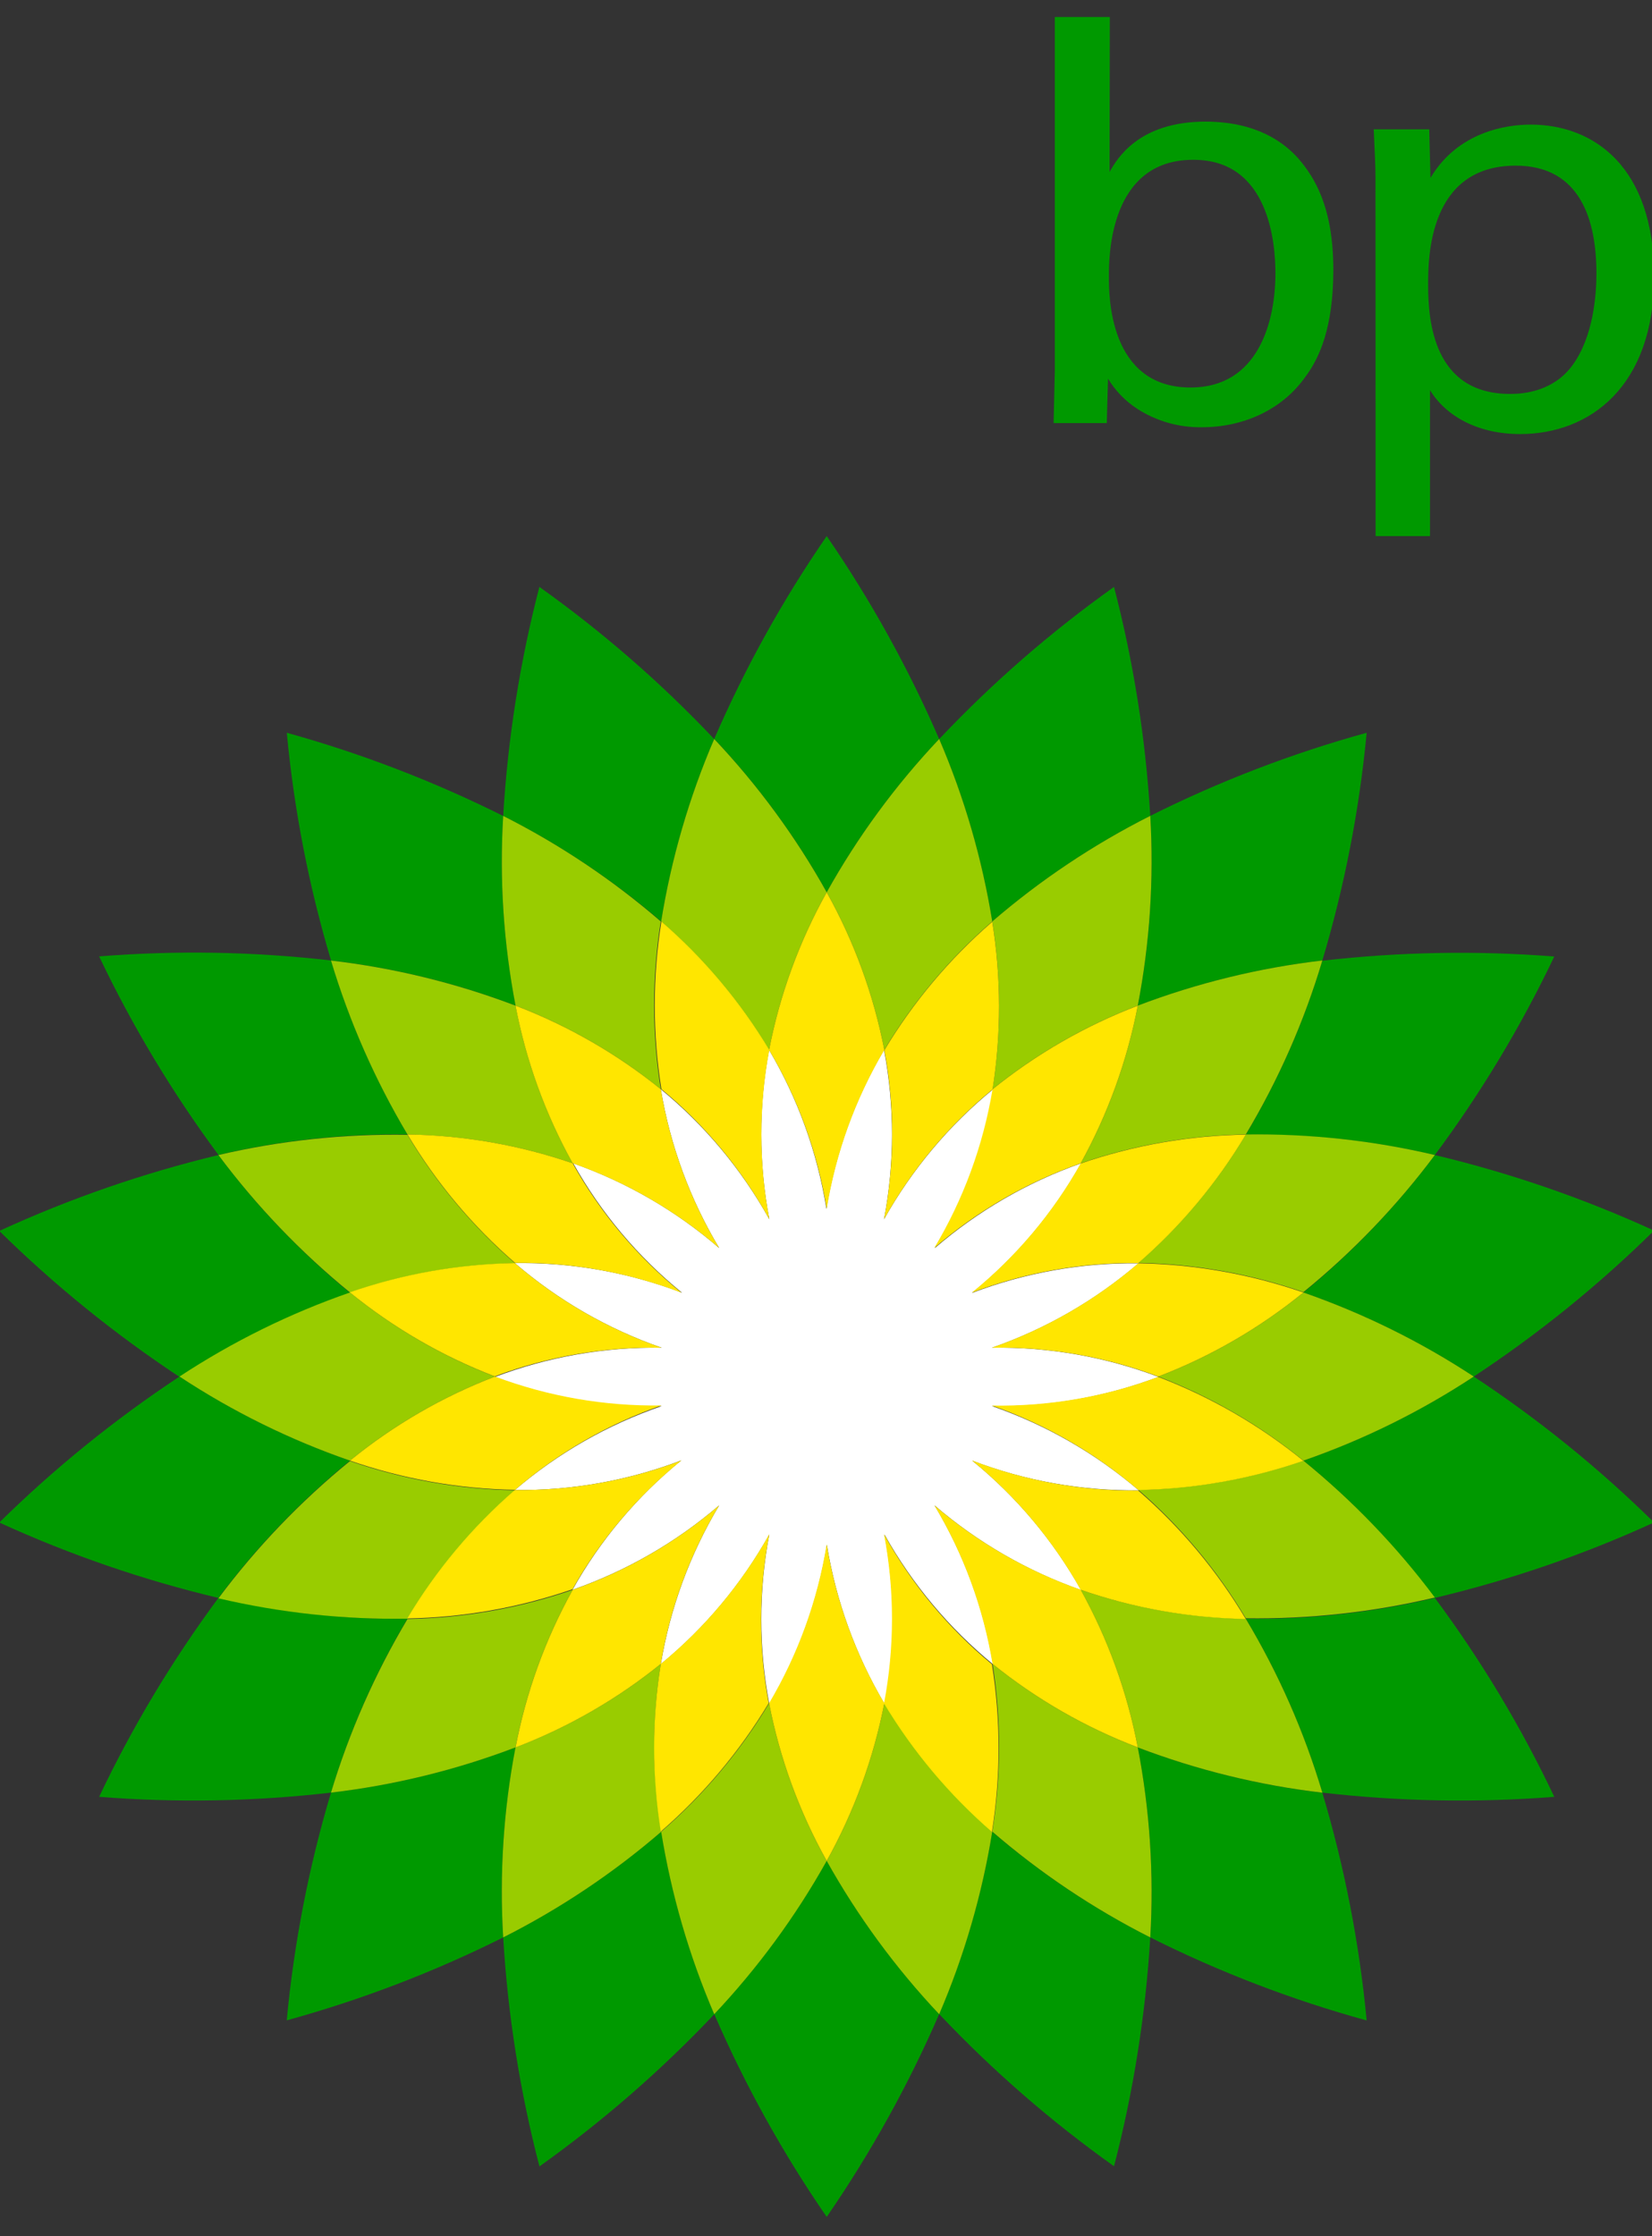 <?xml version="1.0" encoding="UTF-8"?>
<svg width="283px" height="383px" viewBox="0 0 283 383" version="1.1" xmlns="http://www.w3.org/2000/svg" xmlns:xlink="http://www.w3.org/1999/xlink">
    <rect x="0" y="0" width="283" height="383" fill="#333333" stroke="none"/>
    <!-- Generator: Sketch 55.1 (78136) - https://sketchapp.com -->
    <title>Artboard</title>
    <desc>Created with Sketch.</desc>
    <g id="Artboard" stroke="none" stroke-width="1" fill="none" fill-rule="evenodd">
        <g id="BP_logo-01" transform="translate(-71, -50)">
            <path d="M289.49,96.82 C289.49,105.04 286.58,116.37 274.96,116.37 C260.96,116.37 260.96,100.63 260.96,97.37 C260.96,94.11 260.96,77.37 275.39,77.37 C288.49,77.31 289.49,91.82 289.49,96.82 Z M261.12,52.91 L251.7,52.91 L251.7,113.46 L251.49,122.46 L260.6,122.46 L260.81,114.85 C262.05,116.898 263.731,118.643 265.73,119.96 C269.063,122.132 272.973,123.25 276.95,123.17 C283.87,123.17 290.59,120.26 294.61,114.55 C297.11,111.24 299.41,105.92 299.41,96.2 C299.41,85.2 296,80.2 293.51,77.25 C288.9,72.03 282.57,70.83 277.51,70.83 C266.09,70.83 262.37,77.15 261.08,79.45 L261.12,52.91 Z" id="Shape" fill="#009900" fill-rule="nonzero"></path>
            <path d="M315.65,98.82 C315.65,94.31 315.65,78.37 330.65,78.37 C341.77,78.37 344.48,87.79 344.48,96.82 C344.48,100.43 343.98,107.65 340.37,112.56 C337.16,116.97 332.15,117.47 329.75,117.47 C316.56,117.51 315.65,104.98 315.65,98.82 Z M306.65,141.82 L315.97,141.82 L315.97,116.82 C318.67,121.23 324.09,124.34 331.41,124.34 C343.41,124.34 354.36,116.12 354.36,97.34 C354.36,78.56 344.03,71.34 333.2,71.34 C329.09,71.34 320.76,72.54 316.05,80.47 L315.84,72.15 L306.33,72.15 C306.53,76.96 306.63,78.15 306.63,80.37 L306.65,141.82 Z" id="Shape" fill="#009900" fill-rule="nonzero"></path>
            <path d="M231.89,176.58 C226.601,164.4 220.148,152.759 212.62,141.82 C205.083,152.746 198.629,164.381 193.35,176.56 C200.839,184.479 207.312,193.301 212.62,202.82 C217.929,193.307 224.402,184.492 231.89,176.58 Z" id="Path" fill="#009900"></path>
            <path d="M193.35,394.95 C198.633,407.127 205.086,418.762 212.62,429.69 C220.148,418.758 226.601,407.124 231.89,394.95 C224.412,387.022 217.94,378.202 212.62,368.69 C207.3,378.202 200.828,387.022 193.35,394.95 Z" id="Path" fill="#009900"></path>
            <path d="M193.35,176.58 C184.24,166.938 174.209,158.21 163.4,150.52 C160.063,163.364 157.986,176.503 157.2,189.75 C166.923,194.647 176.011,200.716 184.26,207.82 C185.993,197.072 189.046,186.58 193.35,176.58 Z" id="Path" fill="#009900"></path>
            <path d="M231.89,394.95 C241,404.592 251.031,413.32 261.84,421.01 C265.17,408.178 267.25,395.053 268.05,381.82 C258.323,376.911 249.233,370.833 240.98,363.72 C239.236,374.462 236.183,384.95 231.89,394.95 Z" id="Path" fill="#009900"></path>
            <path d="M157.2,189.75 C145.33,183.82 132.916,179.048 120.13,175.5 C121.37,188.717 123.909,201.78 127.71,214.5 C138.529,215.762 149.149,218.358 159.33,222.23 C157.268,211.535 156.552,200.623 157.2,189.75 L157.2,189.75 Z" id="Path" fill="#009900"></path>
            <path d="M268.05,381.82 C279.913,387.759 292.329,392.522 305.12,396.04 C303.871,382.823 301.329,369.761 297.53,357.04 C286.711,355.771 276.09,353.168 265.91,349.29 C267.971,360.002 268.69,370.93 268.05,381.82 L268.05,381.82 Z" id="Path" fill="#009900"></path>
            <path d="M140.81,244.3 C135.237,234.941 130.834,224.932 127.7,214.5 C114.514,212.977 101.211,212.743 87.98,213.8 C93.682,225.766 100.527,237.152 108.42,247.8 C119.032,245.308 129.911,244.132 140.81,244.3 Z" id="Path" fill="#009900"></path>
            <path d="M284.41,327.23 C290.012,336.572 294.419,346.58 297.53,357.02 C310.719,358.54 324.024,358.781 337.26,357.74 C331.572,345.741 324.719,334.33 316.8,323.67 C306.191,326.187 295.312,327.383 284.41,327.23 Z" id="Path" fill="#009900"></path>
            <path d="M108.42,247.82 C95.514,250.922 82.941,255.276 70.88,260.82 C80.341,270.128 90.679,278.501 101.75,285.82 C110.853,279.829 120.665,274.992 130.96,271.42 C122.508,264.506 114.938,256.58 108.42,247.82 L108.42,247.82 Z" id="Path" fill="#009900"></path>
            <path d="M323.47,285.76 C314.374,291.751 304.569,296.588 294.28,300.16 C302.726,307.04 310.29,314.936 316.8,323.67 C329.71,320.604 342.287,316.277 354.35,310.75 C344.893,301.436 334.551,293.067 323.47,285.76 L323.47,285.76 Z" id="Path" fill="#009900"></path>
            <path d="M130.96,300.16 C120.662,296.594 110.85,291.756 101.75,285.76 C90.679,293.079 80.341,301.452 70.88,310.76 C82.942,316.281 95.515,320.608 108.42,323.68 C114.942,314.947 122.512,307.048 130.96,300.16 L130.96,300.16 Z" id="Path" fill="#009900"></path>
            <path d="M294.28,271.36 C304.565,274.941 314.37,279.777 323.47,285.76 C334.551,278.45 344.893,270.077 354.35,260.76 C342.286,255.231 329.709,250.897 316.8,247.82 C310.29,256.563 302.727,264.47 294.28,271.36 L294.28,271.36 Z" id="Path" fill="#009900"></path>
            <path d="M108.42,323.67 C100.519,334.338 93.674,345.748 87.98,357.74 C101.212,358.78 114.514,358.539 127.7,357.02 C130.828,346.589 135.231,336.583 140.81,327.23 C129.908,327.383 119.029,326.187 108.42,323.67 L108.42,323.67 Z" id="Path" fill="#009900"></path>
            <path d="M316.8,247.82 C324.709,237.178 331.561,225.791 337.26,213.82 C324.024,212.779 310.719,213.02 297.53,214.54 C294.418,224.982 290.01,234.993 284.41,244.34 C295.309,244.165 306.187,245.334 316.8,247.82 L316.8,247.82 Z" id="Path" fill="#009900"></path>
            <path d="M159.32,349.27 C149.14,353.148 138.519,355.751 127.7,357.02 C123.899,369.74 121.36,382.803 120.12,396.02 C132.912,392.502 145.331,387.747 157.2,381.82 C156.549,370.924 157.261,359.989 159.32,349.27 L159.32,349.27 Z" id="Path" fill="#009900"></path>
            <path d="M265.91,222.23 C276.091,218.358 286.711,215.762 297.53,214.5 C301.329,201.779 303.871,188.717 305.12,175.5 C292.33,179.026 279.914,183.792 268.05,189.73 C268.69,200.61 267.971,211.528 265.91,222.23 Z" id="Path" fill="#009900"></path>
            <path d="M157.2,381.82 C157.99,395.064 160.07,408.2 163.41,421.04 C174.212,413.342 184.242,404.614 193.36,394.98 C189.062,384.971 186.009,374.473 184.27,363.72 C176.017,370.833 166.927,376.911 157.2,381.82 L157.2,381.82 Z" id="Path" fill="#009900"></path>
            <path d="M268.05,189.73 C267.26,176.489 265.18,163.357 261.84,150.52 C251.031,158.21 241,166.938 231.89,176.58 C236.189,186.581 239.242,197.073 240.98,207.82 C249.233,200.71 258.324,194.635 268.05,189.73 Z" id="Path" fill="#009900"></path>
            <path d="M202.75,229.82 C204.589,220.354 207.92,211.24 212.62,202.82 C207.309,193.305 200.836,184.488 193.35,176.57 C189.046,186.573 185.993,197.069 184.26,207.82 C191.548,214.13 197.788,221.555 202.75,229.82 Z" id="Path" fill="#99CC00"></path>
            <path d="M222.49,341.71 C220.641,351.173 217.31,360.285 212.62,368.71 C217.94,378.222 224.412,387.042 231.89,394.97 C236.188,384.961 239.241,374.463 240.98,363.71 C233.695,357.398 227.455,349.972 222.49,341.71 L222.49,341.71 Z" id="Path" fill="#99CC00"></path>
            <path d="M159.32,222.23 C168.313,225.669 176.709,230.502 184.2,236.55 C182.679,227.034 182.679,217.336 184.2,207.82 C175.972,200.713 166.905,194.641 157.2,189.74 C156.548,200.616 157.261,211.531 159.32,222.23 L159.32,222.23 Z" id="Path" fill="#99CC00"></path>
            <path d="M265.91,349.27 C256.916,345.842 248.519,341.016 241.03,334.97 C242.528,344.486 242.512,354.179 240.98,363.69 C249.232,370.812 258.323,376.901 268.05,381.82 C268.69,370.923 267.971,359.989 265.91,349.27 L265.91,349.27 Z" id="Path" fill="#99CC00"></path>
            <path d="M169.11,249.24 C164.432,240.817 161.128,231.703 159.32,222.24 C149.139,218.368 138.519,215.772 127.7,214.51 C130.834,224.942 135.237,234.951 140.81,244.31 C150.445,244.448 159.996,246.112 169.11,249.24 L169.11,249.24 Z" id="Path" fill="#99CC00"></path>
            <path d="M256.13,322.28 C260.798,330.706 264.1,339.819 265.91,349.28 C276.09,353.158 286.711,355.761 297.53,357.03 C294.419,346.59 290.012,336.582 284.41,327.24 C274.781,327.087 265.236,325.413 256.13,322.28 L256.13,322.28 Z" id="Path" fill="#99CC00"></path>
            <path d="M130.96,271.36 C140.062,268.204 149.608,266.516 159.24,266.36 C151.961,260.058 145.739,252.631 140.81,244.36 C129.912,244.179 119.034,245.341 108.42,247.82 C114.939,256.561 122.51,264.467 130.96,271.36 L130.96,271.36 Z" id="Path" fill="#99CC00"></path>
            <path d="M294.28,300.16 C285.176,303.306 275.631,304.994 266,305.16 C273.268,311.467 279.483,318.894 284.41,327.16 C295.312,327.313 306.191,326.117 316.8,323.6 C310.283,314.893 302.72,307.02 294.28,300.16 Z" id="Path" fill="#99CC00"></path>
            <path d="M155.8,285.76 C146.809,282.308 138.424,277.447 130.96,271.36 C120.665,274.932 110.853,279.769 101.75,285.76 C110.85,291.756 120.662,296.594 130.96,300.16 C138.424,294.073 146.809,289.212 155.8,285.76 L155.8,285.76 Z" id="Path" fill="#99CC00"></path>
            <path d="M269.42,285.76 C278.419,289.209 286.811,294.07 294.28,300.16 C304.569,296.588 314.374,291.751 323.47,285.76 C314.37,279.777 304.565,274.941 294.28,271.36 C286.811,277.45 278.419,282.311 269.42,285.76 Z" id="Path" fill="#99CC00"></path>
            <path d="M140.81,327.23 C145.739,318.959 151.961,311.532 159.24,305.23 C149.608,305.074 140.062,303.386 130.96,300.23 C122.51,307.112 114.94,315.008 108.42,323.74 C119.032,326.229 129.911,327.401 140.81,327.23 L140.81,327.23 Z" id="Path" fill="#99CC00"></path>
            <path d="M284.41,244.3 C279.483,252.566 273.268,259.993 266,266.3 C275.632,266.461 285.177,268.149 294.28,271.3 C302.723,264.428 310.287,256.542 316.8,247.82 C306.189,245.321 295.31,244.139 284.41,244.3 Z" id="Path" fill="#99CC00"></path>
            <path d="M169.11,322.28 C160,325.431 150.448,327.119 140.81,327.28 C135.242,336.621 130.839,346.608 127.7,357.02 C138.519,355.751 149.14,353.148 159.32,349.27 C161.128,339.81 164.433,330.699 169.11,322.28 L169.11,322.28 Z" id="Path" fill="#99CC00"></path>
            <path d="M256.13,249.24 C265.236,246.109 274.781,244.442 284.41,244.3 C290.01,234.953 294.418,224.942 297.53,214.5 C286.711,215.762 276.091,218.358 265.91,222.23 C264.095,231.693 260.794,240.809 256.13,249.24 L256.13,249.24 Z" id="Path" fill="#99CC00"></path>
            <path d="M202.75,341.71 C197.785,349.972 191.545,357.398 184.26,363.71 C185.999,374.463 189.052,384.961 193.35,394.97 C200.828,387.042 207.3,378.222 212.62,368.71 C207.92,360.29 204.589,351.176 202.75,341.71 L202.75,341.71 Z" id="Path" fill="#99CC00"></path>
            <path d="M184.2,334.97 C176.708,341.018 168.308,345.844 159.31,349.27 C157.254,359.99 156.545,370.924 157.2,381.82 C166.927,376.911 176.017,370.833 184.27,363.72 C182.727,354.201 182.703,344.497 184.2,334.97 Z" id="Path" fill="#99CC00"></path>
            <path d="M222.49,229.82 C227.449,221.554 233.69,214.128 240.98,207.82 C239.242,197.07 236.189,186.575 231.89,176.57 C224.402,184.486 217.929,193.304 212.62,202.82 C217.318,211.241 220.65,220.354 222.49,229.82 Z" id="Path" fill="#99CC00"></path>
            <path d="M241.03,236.55 C248.521,230.502 256.917,225.669 265.91,222.23 C267.971,211.528 268.69,200.61 268.05,189.73 C258.324,194.635 249.233,200.71 240.98,207.82 C242.512,217.334 242.528,227.031 241.03,236.55 L241.03,236.55 Z" id="Path" fill="#99CC00"></path>
            <path d="M202.79,258.82 C198.049,250.294 191.742,242.738 184.2,236.55 C185.799,246.163 189.192,255.39 194.2,263.75 C186.846,257.395 178.366,252.473 169.2,249.24 C173.956,257.739 180.281,265.259 187.84,271.4 C178.7,267.914 168.981,266.194 159.2,266.33 C166.594,272.699 175.123,277.615 184.34,280.82 C174.597,280.677 164.914,282.373 155.8,285.82 C164.916,289.261 174.597,290.958 184.34,290.82 C175.131,293.987 166.602,298.862 159.2,305.19 C168.938,305.31 178.611,303.59 187.71,300.12 C180.151,306.261 173.826,313.781 169.07,322.28 C178.277,319.073 186.801,314.168 194.2,307.82 C189.192,316.18 185.799,325.407 184.2,335.02 C191.728,328.848 198.03,321.318 202.78,312.82 C200.96,322.401 200.96,332.239 202.78,341.82 C207.741,333.439 211.089,324.203 212.65,314.59 C214.216,324.202 217.564,333.437 222.52,341.82 C224.34,332.239 224.34,322.401 222.52,312.82 C227.277,321.321 233.582,328.857 241.11,335.04 C239.521,325.424 236.128,316.195 231.11,307.84 C238.501,314.186 247.01,319.099 256.2,322.33 C251.438,313.835 245.114,306.317 237.56,300.17 C246.659,303.64 256.332,305.36 266.07,305.24 C258.667,298.906 250.144,294.015 240.94,290.82 C250.677,290.963 260.353,289.267 269.46,285.82 C260.353,282.373 250.677,280.677 240.94,280.82 C250.137,277.616 258.651,272.715 266.04,266.37 C256.296,266.251 246.616,267.971 237.51,271.44 C245.092,265.293 251.435,257.759 256.2,249.24 C247.014,252.475 238.515,257.4 231.14,263.76 C236.15,255.397 239.542,246.167 241.14,236.55 C233.566,242.735 227.222,250.29 222.44,258.82 C224.26,249.239 224.26,239.401 222.44,229.82 C217.479,238.201 214.131,247.437 212.57,257.05 C211.031,247.439 207.699,238.202 202.75,229.82 C200.948,239.404 200.962,249.241 202.79,258.82 L202.79,258.82 Z" id="Path" fill="#FFFFFF"></path>
            <path d="M202.79,258.82 C200.98,249.238 200.98,239.402 202.79,229.82 C197.828,221.555 191.588,214.13 184.3,207.82 C182.78,217.333 182.78,227.027 184.3,236.54 C191.808,242.74 198.08,250.298 202.79,258.82 Z" id="Path" fill="#FFE600"></path>
            <path d="M222.44,312.75 C224.26,322.331 224.26,332.169 222.44,341.75 C227.405,350.012 233.645,357.438 240.93,363.75 C242.445,354.237 242.445,344.543 240.93,335.03 C233.428,328.825 227.156,321.267 222.44,312.75 L222.44,312.75 Z" id="Path" fill="#FFE600"></path>
            <path d="M184.2,236.55 C176.707,230.499 168.307,225.667 159.31,222.23 C161.118,231.693 164.422,240.807 169.1,249.23 C178.303,252.453 186.818,257.378 194.2,263.75 C189.192,255.39 185.799,246.163 184.2,236.55 Z" id="Path" fill="#FFE600"></path>
            <path d="M241.03,334.97 C248.519,341.016 256.916,345.842 265.91,349.27 C264.1,339.809 260.798,330.696 256.13,322.27 C246.952,319.052 238.453,314.151 231.07,307.82 C236.067,316.164 239.446,325.374 241.03,334.97 Z" id="Path" fill="#FFE600"></path>
            <path d="M187.75,271.4 C180.191,265.259 173.866,257.739 169.11,249.24 C159.997,246.109 150.445,244.441 140.81,244.3 C145.739,252.571 151.961,259.998 159.24,266.3 C168.98,266.19 178.652,267.92 187.75,271.4 Z" id="Path" fill="#FFE600"></path>
            <path d="M237.49,300.12 C245.044,306.267 251.368,313.785 256.13,322.28 C265.233,325.431 274.778,327.119 284.41,327.28 C279.483,319.014 273.268,311.587 266,305.28 C256.257,305.37 246.584,303.62 237.49,300.12 Z" id="Path" fill="#FFE600"></path>
            <path d="M184.34,280.82 C175.123,277.615 166.594,272.699 159.2,266.33 C149.568,266.486 140.022,268.174 130.92,271.33 C138.384,277.417 146.769,282.278 155.76,285.73 C164.892,282.308 174.589,280.642 184.34,280.82 L184.34,280.82 Z" id="Path" fill="#FFE600"></path>
            <path d="M240.9,290.73 C250.096,293.941 258.61,298.845 266,305.19 C275.631,305.024 285.176,303.336 294.28,300.19 C286.809,294.111 278.417,289.26 269.42,285.82 C260.307,289.237 250.631,290.902 240.9,290.73 L240.9,290.73 Z" id="Path" fill="#FFE600"></path>
            <path d="M155.8,285.76 C146.809,289.212 138.424,294.073 130.96,300.16 C140.062,303.316 149.608,305.004 159.24,305.16 C166.625,298.81 175.14,293.908 184.34,290.71 C174.601,290.859 164.92,289.18 155.8,285.76 Z" id="Path" fill="#FFE600"></path>
            <path d="M269.42,285.76 C278.419,282.311 286.811,277.45 294.28,271.36 C285.177,268.209 275.632,266.521 266,266.36 C258.612,272.708 250.098,277.613 240.9,280.82 C250.633,280.657 260.309,282.333 269.42,285.76 L269.42,285.76 Z" id="Path" fill="#FFE600"></path>
            <path d="M187.75,300.12 C178.637,303.59 168.951,305.31 159.2,305.19 C151.921,311.492 145.699,318.919 140.77,327.19 C150.408,327.029 159.96,325.341 169.07,322.19 C173.849,313.721 180.187,306.233 187.75,300.12 Z" id="Path" fill="#FFE600"></path>
            <path d="M237.47,271.4 C246.576,267.931 256.256,266.211 266,266.33 C273.268,260.023 279.483,252.596 284.41,244.33 C274.781,244.472 265.236,246.139 256.13,249.27 C251.363,257.758 245.031,265.267 237.47,271.4 L237.47,271.4 Z" id="Path" fill="#FFE600"></path>
            <path d="M202.75,341.71 C204.589,351.176 207.92,360.29 212.62,368.71 C217.31,360.285 220.641,351.173 222.49,341.71 C217.534,333.327 214.186,324.092 212.62,314.48 C211.059,324.093 207.711,333.329 202.75,341.71 Z" id="Path" fill="#FFE600"></path>
            <path d="M202.79,312.75 C198.039,321.255 191.733,328.792 184.2,334.97 C182.68,344.483 182.68,354.177 184.2,363.69 C191.485,357.378 197.725,349.952 202.69,341.69 C200.913,332.122 200.947,322.306 202.79,312.75 Z" id="Path" fill="#FFE600"></path>
            <path d="M169.11,322.28 C164.432,330.703 161.128,339.817 159.32,349.28 C168.314,345.848 176.711,341.019 184.2,334.97 C185.798,325.372 189.191,316.161 194.2,307.82 C186.811,314.162 178.302,319.066 169.11,322.28 L169.11,322.28 Z" id="Path" fill="#FFE600"></path>
            <path d="M222.49,229.82 C220.65,220.354 217.318,211.241 212.62,202.82 C207.92,211.24 204.589,220.354 202.75,229.82 C207.715,238.199 211.063,247.436 212.62,257.05 C214.181,247.437 217.529,238.201 222.49,229.82 L222.49,229.82 Z" id="Path" fill="#FFE600"></path>
            <path d="M222.44,258.82 C227.191,250.312 233.497,242.771 241.03,236.59 C242.528,227.074 242.512,217.381 240.98,207.87 C233.69,214.178 227.449,221.604 222.49,229.87 C224.289,239.438 224.272,249.258 222.44,258.82 L222.44,258.82 Z" id="Path" fill="#FFE600"></path>
            <path d="M256.13,249.24 C260.79,240.81 264.09,231.698 265.91,222.24 C256.917,225.679 248.521,230.512 241.03,236.56 C239.432,246.177 236.04,255.407 231.03,263.77 C238.415,257.4 246.929,252.472 256.13,249.24 L256.13,249.24 Z" id="Path" fill="#FFE600"></path>
            <rect id="Rectangle" x="0" y="0" width="425.2" height="500.53"></rect>
        </g>
    </g>
</svg>